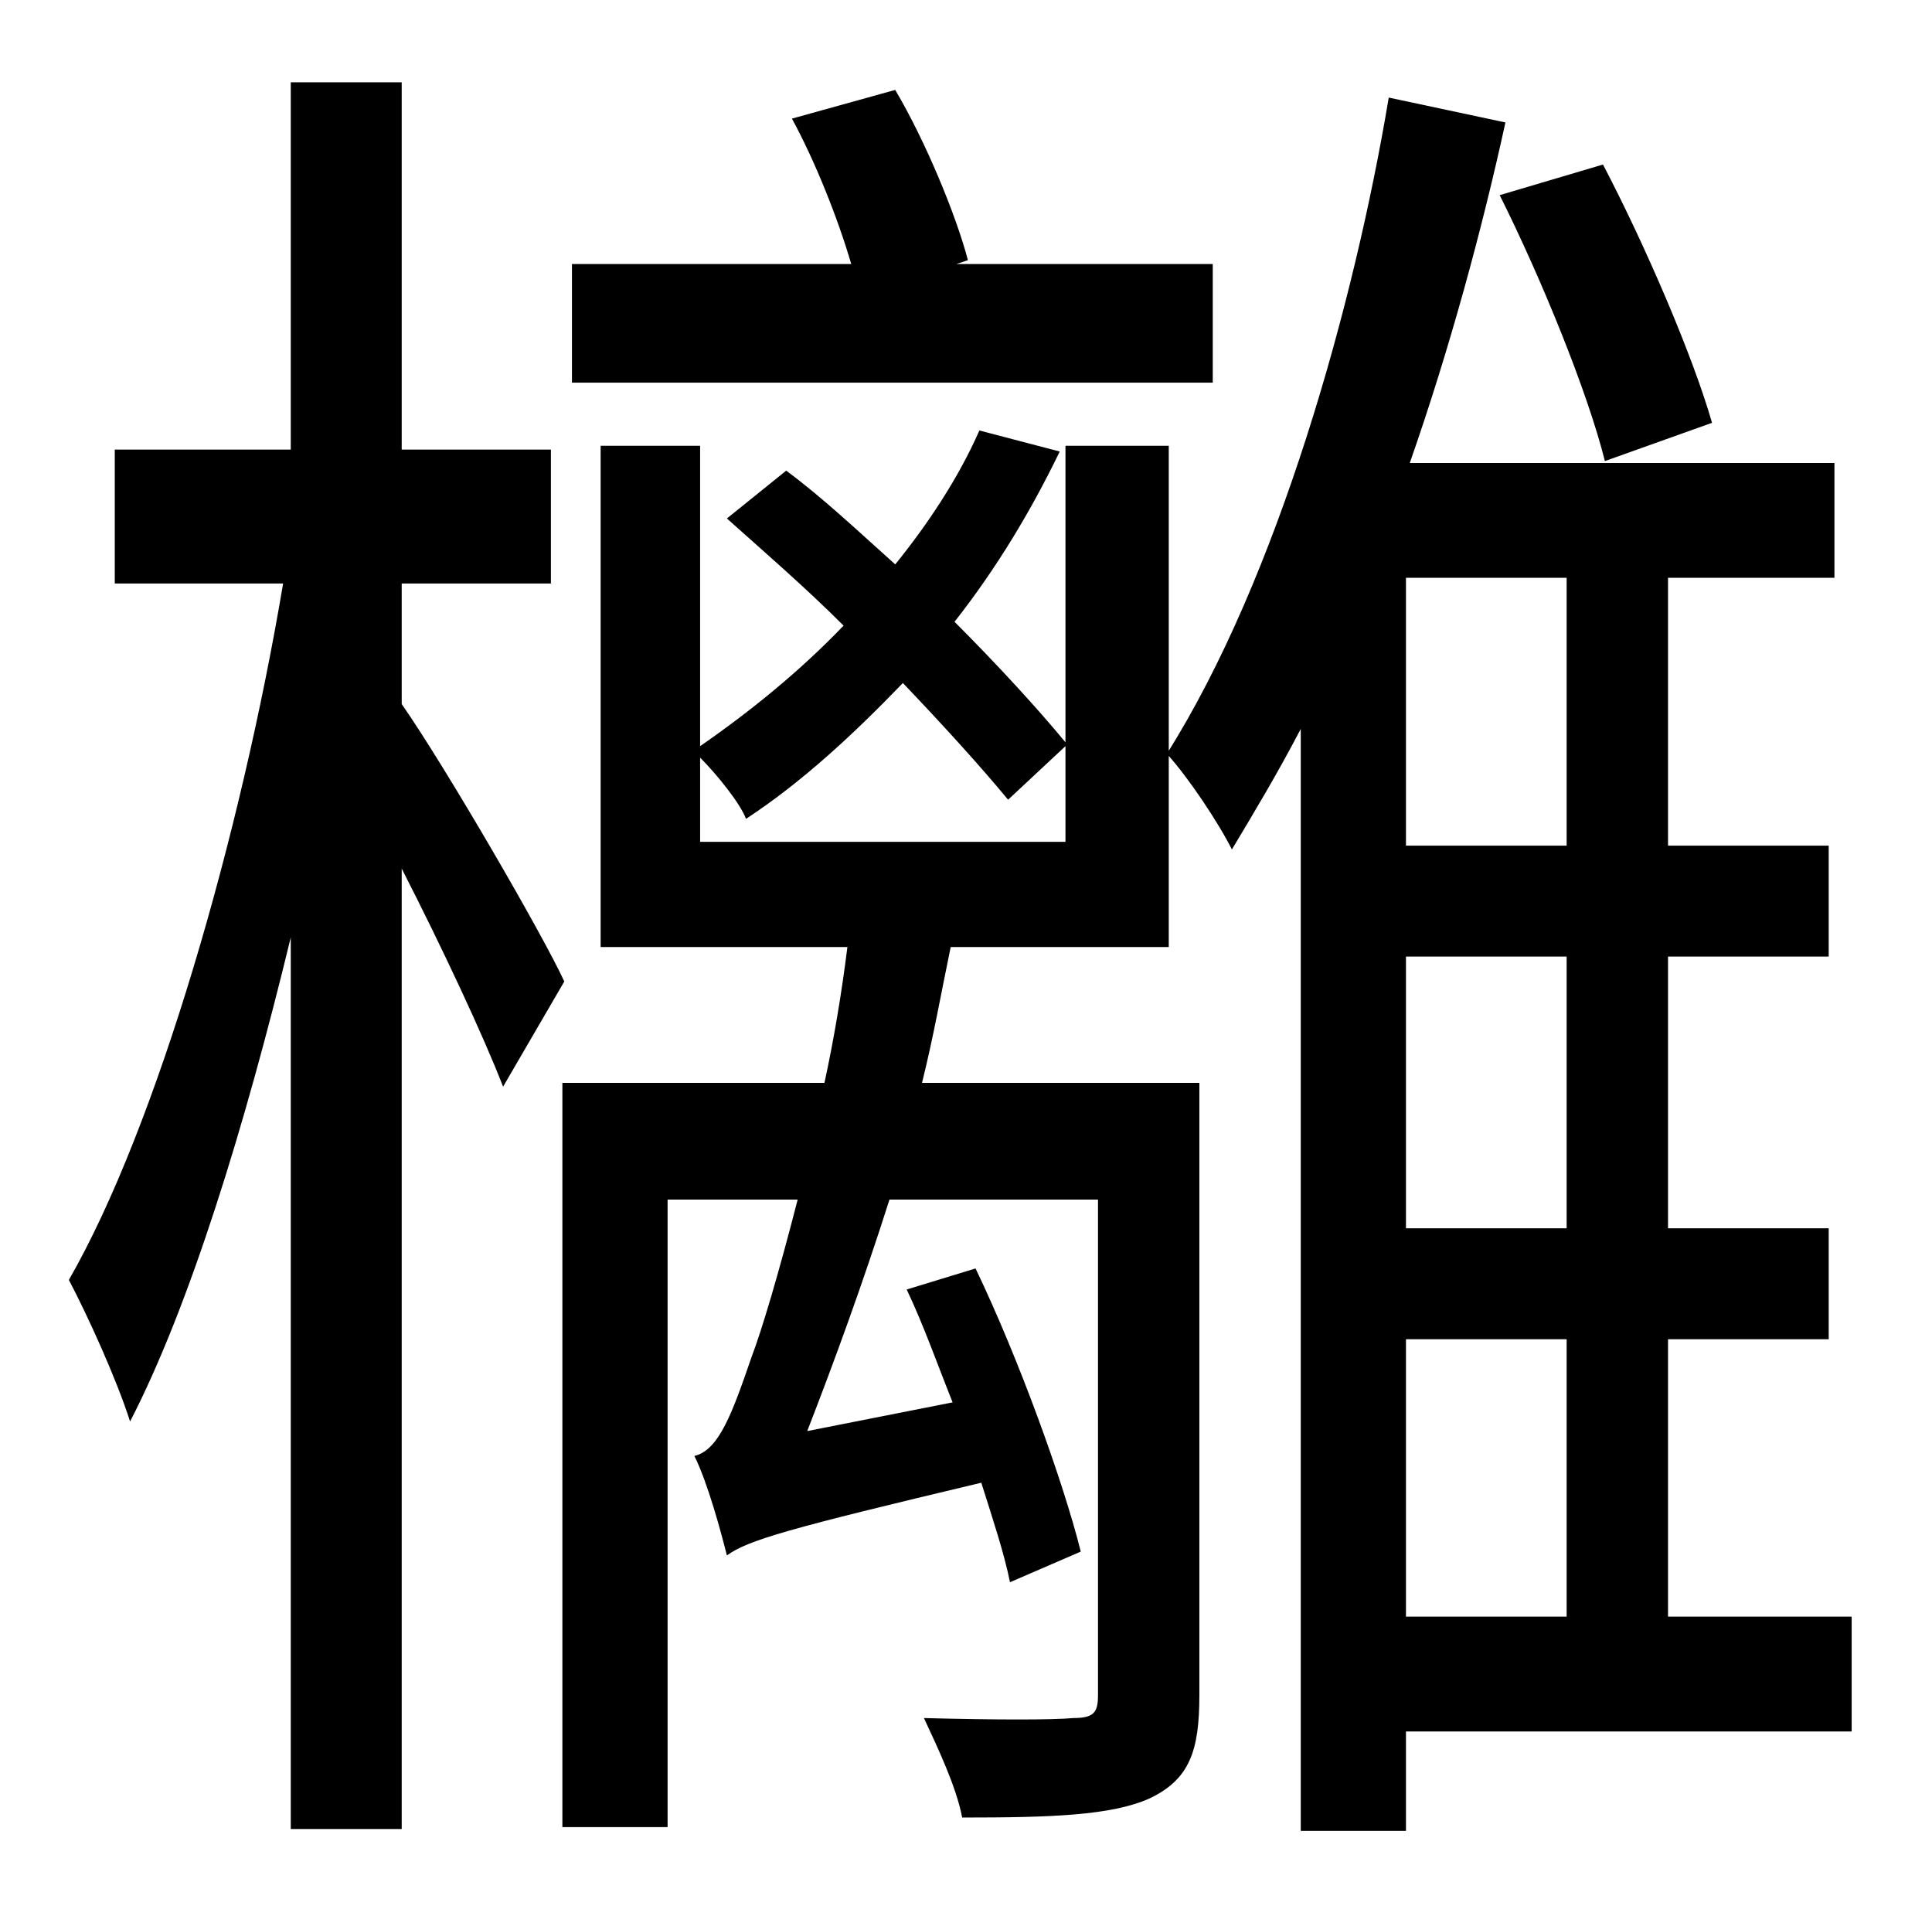 <?xml version="1.0" standalone="no"?>
<!DOCTYPE svg PUBLIC "-//W3C//DTD SVG 1.1//EN" "http://www.w3.org/Graphics/SVG/1.1/DTD/svg11.dtd" >
<svg xmlns="http://www.w3.org/2000/svg" xmlns:xlink="http://www.w3.org/1999/xlink" version="1.1" viewBox="-10 0 1010 1000">
   <path fill="currentColor"
d="M885 221l-56 20c-9 -36 -33 -95 -55 -139l54 -16c22 42 47 100 57 135zM624 138v62h-335v-62h146c-7 -24 -19 -54 -31 -76l54 -15c16 27 32 66 38 89l-6 2h134zM285 513l-32 55c-10 -26 -32 -73 -53 -114v502h-58v-466c-24 99 -53 193 -84 253c-7 -22 -22 -55 -32 -74
c46 -80 90 -233 112 -364h-88v-70h92v-192h58v192h78v70h-78v63c23 33 74 121 85 145zM356 440h191v-50l-30 28c-14 -17 -34 -39 -55 -61c-26 27 -53 52 -82 71c-3 -8 -15 -23 -24 -32v44zM547 233h54v262h-114c-5 24 -9 47 -15 71h145v320c0 29 -5 44 -26 54
c-20 9 -52 10 -98 10c-3 -16 -13 -37 -20 -52c37 1 68 1 78 0c11 0 13 -3 13 -12v-259h-109c-14 44 -29 85 -43 121l76 -15c-8 -20 -15 -40 -24 -59l36 -11c23 48 46 112 55 148l-37 16c-3 -15 -9 -33 -15 -52c-101 24 -122 30 -133 38c-3 -12 -10 -38 -17 -52
c13 -3 20 -23 30 -52c5 -13 14 -43 24 -82h-68v328h-55v-389h137c5 -23 9 -47 12 -71h-129v-262h52v157c26 -18 52 -39 75 -63c-20 -20 -42 -39 -61 -56l31 -25c19 14 38 32 57 49c17 -21 33 -45 44 -70l42 11c-15 31 -33 61 -55 89c23 23 44 46 58 63v-155zM725 700v145h84
v-145h-84zM809 442v-140h-84v140h84zM809 642v-142h-84v142h84zM958 845v60h-233v52h-55v-576c-12 23 -24 43 -36 63c-7 -14 -23 -38 -34 -50c58 -92 98 -235 116 -343l61 13c-12 55 -29 118 -50 178h222v60h-87v140h84v58h-84v142h84v58h-84v145h96z" />
</svg>
